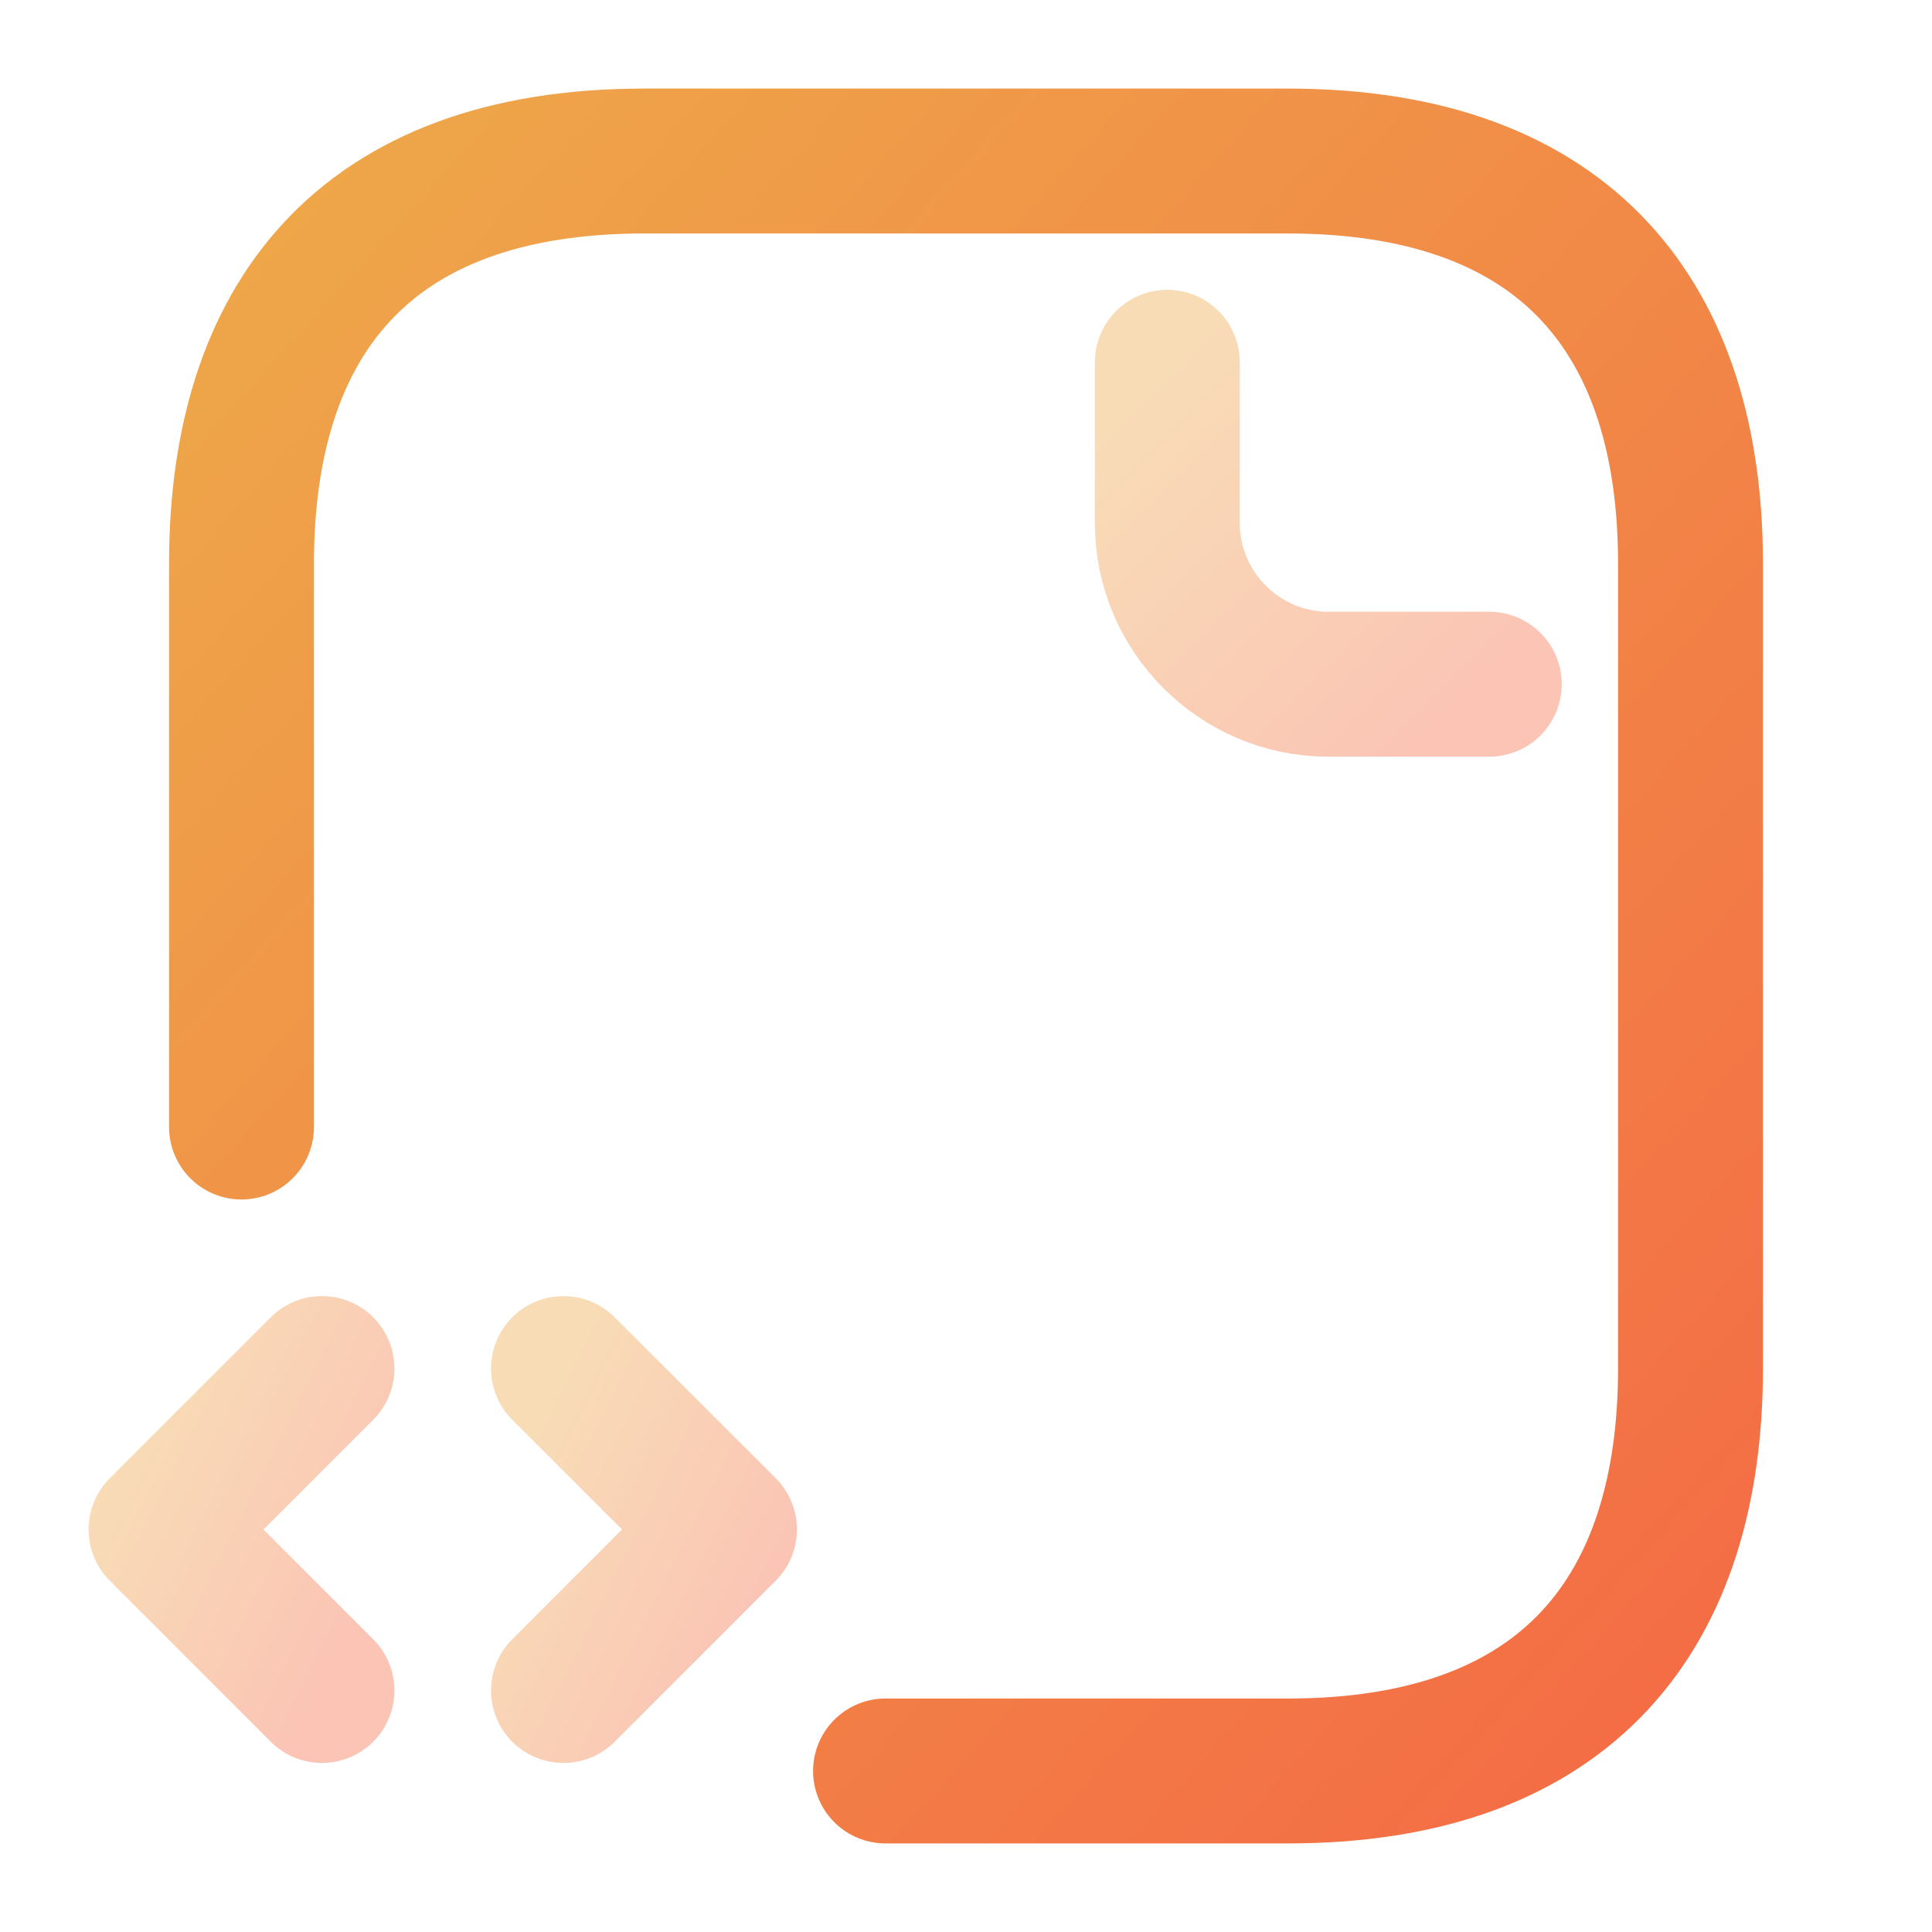 <svg width="20" height="20" viewBox="0 0 20 20" fill="none" xmlns="http://www.w3.org/2000/svg">
<path d="M9.167 18.333H13.333C16.25 18.333 17.5 16.667 17.5 14.167V5.833C17.5 3.333 16.25 1.667 13.333 1.667H6.667C3.75 1.667 2.5 3.333 2.5 5.833V11.667" stroke="url(#paint0_linear_8193_4435)" stroke-width="1.5" stroke-miterlimit="10" stroke-linecap="round" stroke-linejoin="round"/>
<path opacity="0.4" d="M12.084 3.75V5.417C12.084 6.333 12.834 7.083 13.75 7.083H15.417" stroke="url(#paint1_linear_8193_4435)" stroke-width="1.5" stroke-miterlimit="10" stroke-linecap="round" stroke-linejoin="round"/>
<path opacity="0.4" d="M3.333 14.167L1.667 15.833L3.333 17.5" stroke="url(#paint2_linear_8193_4435)" stroke-width="1.5" stroke-miterlimit="10" stroke-linecap="round" stroke-linejoin="round"/>
<path opacity="0.4" d="M5.833 14.167L7.5 15.833L5.833 17.5" stroke="url(#paint3_linear_8193_4435)" stroke-width="1.5" stroke-miterlimit="10" stroke-linecap="round" stroke-linejoin="round"/>
<defs>
<linearGradient id="paint0_linear_8193_4435" x1="2.5" y1="1.667" x2="19.075" y2="16.584" gradientUnits="userSpaceOnUse">
<stop stop-color="#EEA849"/>
<stop offset="1" stop-color="#F46B45"/>
</linearGradient>
<linearGradient id="paint1_linear_8193_4435" x1="12.084" y1="3.75" x2="15.417" y2="7.083" gradientUnits="userSpaceOnUse">
<stop stop-color="#EEA849"/>
<stop offset="1" stop-color="#F46B45"/>
</linearGradient>
<linearGradient id="paint2_linear_8193_4435" x1="1.667" y1="14.167" x2="4.333" y2="15.5" gradientUnits="userSpaceOnUse">
<stop stop-color="#EEA849"/>
<stop offset="1" stop-color="#F46B45"/>
</linearGradient>
<linearGradient id="paint3_linear_8193_4435" x1="5.833" y1="14.167" x2="8.5" y2="15.5" gradientUnits="userSpaceOnUse">
<stop stop-color="#EEA849"/>
<stop offset="1" stop-color="#F46B45"/>
</linearGradient>
</defs>
</svg>
